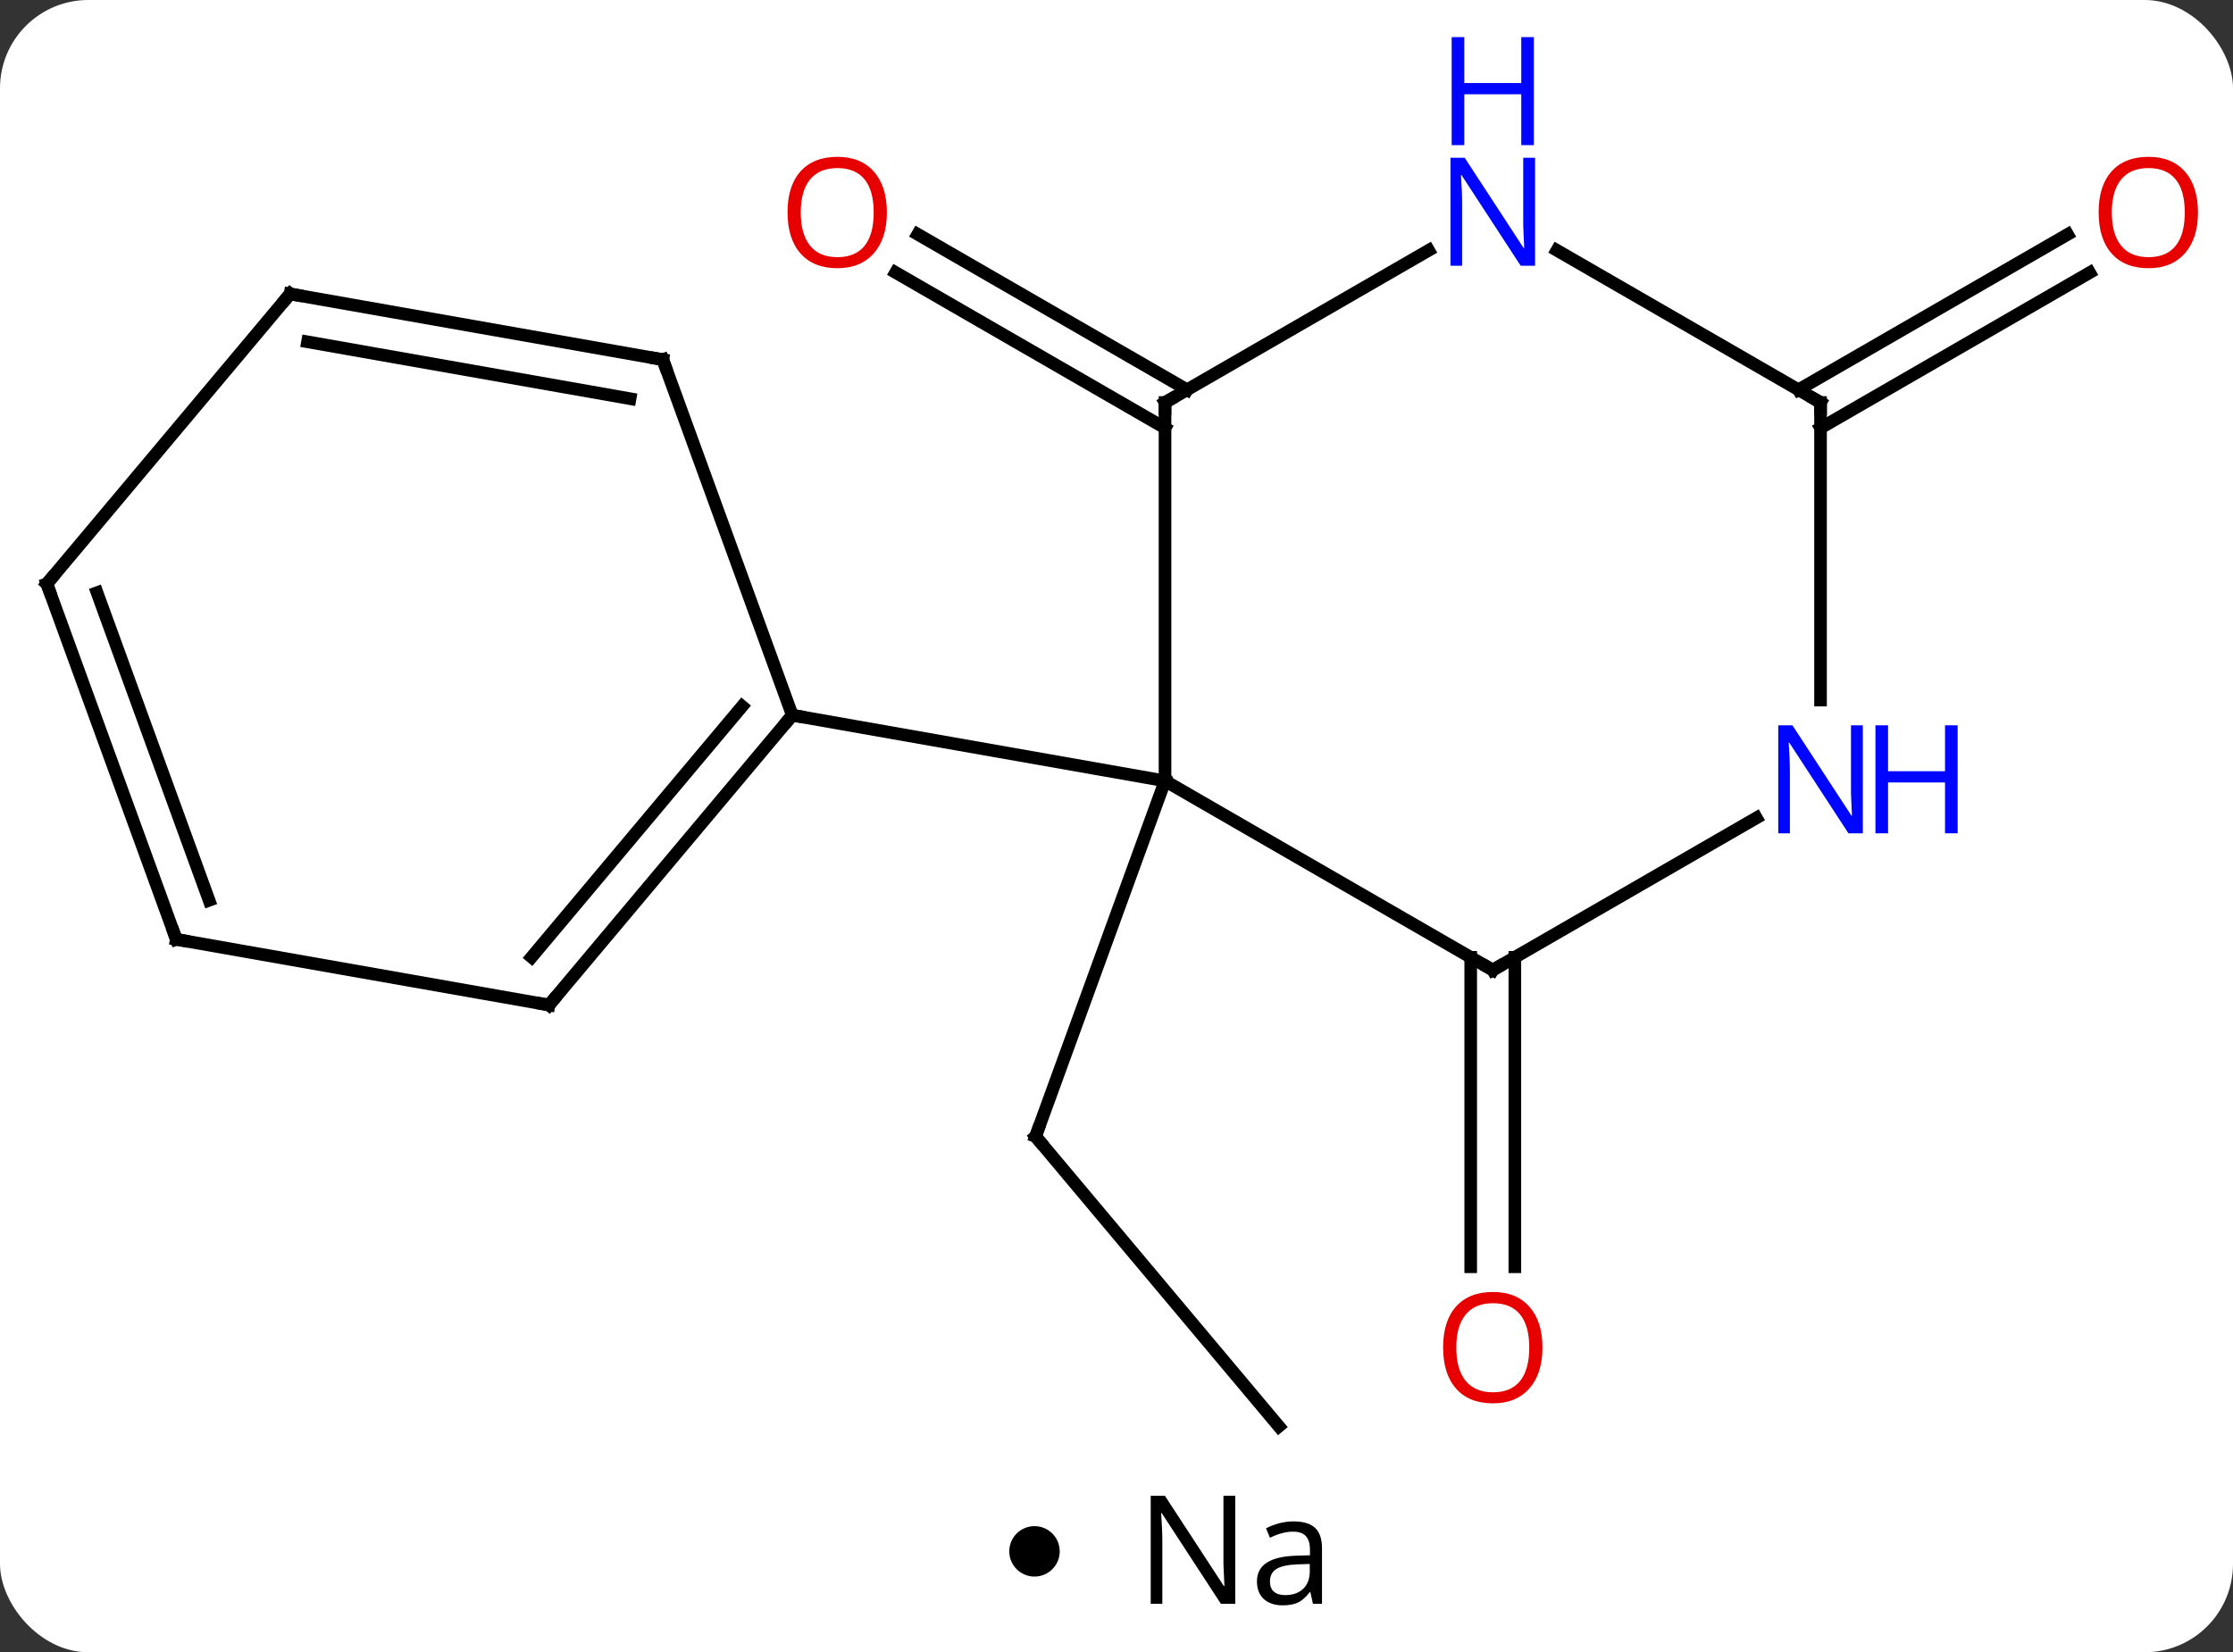 <svg width="177" viewBox="0 0 177 131" style="fill-opacity:1; color-rendering:auto; color-interpolation:auto; text-rendering:auto; stroke:black; stroke-linecap:square; stroke-miterlimit:10; shape-rendering:auto; stroke-opacity:1; fill:black; stroke-dasharray:none; font-weight:normal; stroke-width:1; font-family:'Open Sans'; font-style:normal; stroke-linejoin:miter; font-size:12; stroke-dashoffset:0; image-rendering:auto;" height="131" class="cas-substance-image" xmlns:xlink="http://www.w3.org/1999/xlink" xmlns="http://www.w3.org/2000/svg"><rect x="0" y="0" width="177" height="131" fill="#333333" stroke="none"/><svg class="cas-substance-single-component"><rect y="0" x="0" width="177" stroke="none" ry="7" rx="7" height="131" fill="white" class="cas-substance-group"/><svg y="0" x="0" width="177" viewBox="0 0 177 116" style="fill:black;" height="116" class="cas-substance-single-component-image"><svg><g><g transform="translate(87,65)" style="text-rendering:geometricPrecision; color-rendering:optimizeQuality; color-interpolation:linearRGB; stroke-linecap:butt; image-rendering:optimizeQuality;"><line y2="48.087" y1="25.104" x2="14.367" x1="-4.914" style="fill:none;"/><line y2="-3.087" y1="25.104" x2="5.346" x1="-4.914" style="fill:none;"/><line y2="10.903" y1="35.436" x2="33.076" x1="33.076" style="fill:none;"/><line y2="10.903" y1="35.436" x2="29.576" x1="29.576" style="fill:none;"/><line y2="-31.066" y1="-43.393" x2="5.346" x1="-16.006" style="fill:none;"/><line y2="-34.097" y1="-46.424" x2="7.096" x1="-14.257" style="fill:none;"/><line y2="-34.097" y1="-46.414" x2="55.556" x1="76.888" style="fill:none;"/><line y2="-31.066" y1="-43.383" x2="57.306" x1="78.638" style="fill:none;"/><line y2="11.913" y1="-3.087" x2="31.326" x1="5.346" style="fill:none;"/><line y2="-33.087" y1="-3.087" x2="5.346" x1="5.346" style="fill:none;"/><line y2="-8.295" y1="-3.087" x2="-24.198" x1="5.346" style="fill:none;"/><line y2="-0.152" y1="11.913" x2="52.222" x1="31.326" style="fill:none;"/><line y2="-45.152" y1="-33.087" x2="26.242" x1="5.346" style="fill:none;"/><line y2="-33.087" y1="-9.493" x2="57.306" x1="57.306" style="fill:none;"/><line y2="-33.087" y1="-45.152" x2="57.306" x1="36.41" style="fill:none;"/><line y2="14.685" y1="-8.295" x2="-43.482" x1="-24.198" style="fill:none;"/><line y2="10.887" y1="-8.997" x2="-44.864" x1="-28.178" style="fill:none;"/><line y2="-36.486" y1="-8.295" x2="-34.461" x1="-24.198" style="fill:none;"/><line y2="9.477" y1="14.685" x2="-73.026" x1="-43.482" style="fill:none;"/><line y2="-41.697" y1="-36.486" x2="-64.005" x1="-34.461" style="fill:none;"/><line y2="-37.899" y1="-33.39" x2="-62.623" x1="-37.059" style="fill:none;"/><line y2="-18.714" y1="9.477" x2="-83.286" x1="-73.026" style="fill:none;"/><line y2="-18.012" y1="6.381" x2="-79.306" x1="-70.428" style="fill:none;"/><line y2="-18.714" y1="-41.697" x2="-83.286" x1="-64.005" style="fill:none;"/><path style="fill:none; stroke-miterlimit:5;" d="M-4.593 25.487 L-4.914 25.104 L-4.743 24.634"/></g><g transform="translate(87,65)" style="stroke-linecap:butt; fill:rgb(230,0,0); text-rendering:geometricPrecision; color-rendering:optimizeQuality; image-rendering:optimizeQuality; font-family:'Open Sans'; stroke:rgb(230,0,0); color-interpolation:linearRGB; stroke-miterlimit:5;"><path style="stroke:none;" d="M35.264 41.843 Q35.264 43.905 34.224 45.085 Q33.185 46.265 31.342 46.265 Q29.451 46.265 28.42 45.1 Q27.389 43.936 27.389 41.827 Q27.389 39.733 28.42 38.585 Q29.451 37.436 31.342 37.436 Q33.201 37.436 34.232 38.608 Q35.264 39.78 35.264 41.843 ZM28.435 41.843 Q28.435 43.577 29.178 44.483 Q29.92 45.39 31.342 45.39 Q32.764 45.39 33.49 44.491 Q34.217 43.593 34.217 41.843 Q34.217 40.108 33.49 39.218 Q32.764 38.327 31.342 38.327 Q29.92 38.327 29.178 39.225 Q28.435 40.124 28.435 41.843 Z"/><path style="stroke:none;" d="M-16.7 -48.157 Q-16.7 -46.095 -17.739 -44.915 Q-18.778 -43.735 -20.621 -43.735 Q-22.512 -43.735 -23.543 -44.9 Q-24.575 -46.064 -24.575 -48.173 Q-24.575 -50.267 -23.543 -51.415 Q-22.512 -52.564 -20.621 -52.564 Q-18.762 -52.564 -17.731 -51.392 Q-16.7 -50.22 -16.7 -48.157 ZM-23.528 -48.157 Q-23.528 -46.423 -22.785 -45.517 Q-22.043 -44.61 -20.621 -44.61 Q-19.2 -44.61 -18.473 -45.509 Q-17.746 -46.407 -17.746 -48.157 Q-17.746 -49.892 -18.473 -50.782 Q-19.2 -51.673 -20.621 -51.673 Q-22.043 -51.673 -22.785 -50.775 Q-23.528 -49.876 -23.528 -48.157 Z"/><path style="stroke:none;" d="M87.224 -48.157 Q87.224 -46.095 86.184 -44.915 Q85.145 -43.735 83.302 -43.735 Q81.411 -43.735 80.38 -44.9 Q79.349 -46.064 79.349 -48.173 Q79.349 -50.267 80.38 -51.415 Q81.411 -52.564 83.302 -52.564 Q85.161 -52.564 86.192 -51.392 Q87.224 -50.22 87.224 -48.157 ZM80.395 -48.157 Q80.395 -46.423 81.138 -45.517 Q81.88 -44.61 83.302 -44.61 Q84.724 -44.61 85.45 -45.509 Q86.177 -46.407 86.177 -48.157 Q86.177 -49.892 85.45 -50.782 Q84.724 -51.673 83.302 -51.673 Q81.88 -51.673 81.138 -50.775 Q80.395 -49.876 80.395 -48.157 Z"/><path style="fill:none; stroke:black;" d="M30.893 11.663 L31.326 11.913 L31.759 11.663"/><path style="fill:none; stroke:black;" d="M5.346 -32.587 L5.346 -33.087 L5.779 -33.337"/><path style="fill:rgb(0,5,255); stroke:none;" d="M60.658 1.069 L59.517 1.069 L54.829 -6.118 L54.783 -6.118 Q54.876 -4.853 54.876 -3.806 L54.876 1.069 L53.954 1.069 L53.954 -7.493 L55.079 -7.493 L59.751 -0.337 L59.798 -0.337 Q59.798 -0.493 59.751 -1.353 Q59.704 -2.212 59.72 -2.587 L59.72 -7.493 L60.658 -7.493 L60.658 1.069 Z"/><path style="fill:rgb(0,5,255); stroke:none;" d="M68.173 1.069 L67.173 1.069 L67.173 -2.962 L62.658 -2.962 L62.658 1.069 L61.658 1.069 L61.658 -7.493 L62.658 -7.493 L62.658 -3.853 L67.173 -3.853 L67.173 -7.493 L68.173 -7.493 L68.173 1.069 Z"/><path style="fill:rgb(0,5,255); stroke:none;" d="M34.678 -43.931 L33.537 -43.931 L28.849 -51.118 L28.803 -51.118 Q28.896 -49.853 28.896 -48.806 L28.896 -43.931 L27.974 -43.931 L27.974 -52.493 L29.099 -52.493 L33.771 -45.337 L33.818 -45.337 Q33.818 -45.493 33.771 -46.353 Q33.724 -47.212 33.74 -47.587 L33.74 -52.493 L34.678 -52.493 L34.678 -43.931 Z"/><path style="fill:rgb(0,5,255); stroke:none;" d="M34.584 -53.493 L33.584 -53.493 L33.584 -57.525 L29.068 -57.525 L29.068 -53.493 L28.068 -53.493 L28.068 -62.056 L29.068 -62.056 L29.068 -58.415 L33.584 -58.415 L33.584 -62.056 L34.584 -62.056 L34.584 -53.493 Z"/><path style="fill:none; stroke:black;" d="M57.306 -32.587 L57.306 -33.087 L56.873 -33.337"/><path style="fill:none; stroke:black;" d="M-24.519 -7.912 L-24.198 -8.295 L-23.706 -8.208"/><path style="fill:none; stroke:black;" d="M-43.161 14.302 L-43.482 14.685 L-43.974 14.598"/><path style="fill:none; stroke:black;" d="M-34.29 -36.016 L-34.461 -36.486 L-34.953 -36.573"/><path style="fill:none; stroke:black;" d="M-72.534 9.564 L-73.026 9.477 L-73.197 9.007"/><path style="fill:none; stroke:black;" d="M-63.513 -41.61 L-64.005 -41.697 L-64.326 -41.314"/><path style="fill:none; stroke:black;" d="M-83.115 -18.244 L-83.286 -18.714 L-82.965 -19.097"/></g></g></svg></svg><svg y="116" x="80" class="cas-substance-saf"><svg y="5" x="0" width="4" style="fill:black;" height="4" class="cas-substance-saf-dot"><circle stroke="none" r="2" fill="black" cy="2" cx="2"/></svg><svg y="0" x="8" width="20" style="fill:black;" height="15" class="cas-substance-saf-image"><svg><g><g transform="translate(10,7)" style="text-rendering:geometricPrecision; font-family:'Open Sans'; color-interpolation:linearRGB; color-rendering:optimizeQuality; image-rendering:optimizeQuality;"><path style="stroke:none;" d="M-0.086 4.156 L-1.227 4.156 L-5.914 -3.031 L-5.961 -3.031 Q-5.867 -1.766 -5.867 -0.719 L-5.867 4.156 L-6.789 4.156 L-6.789 -4.406 L-5.664 -4.406 L-0.992 2.75 L-0.945 2.75 Q-0.945 2.594 -0.992 1.734 Q-1.039 0.875 -1.023 0.5 L-1.023 -4.406 L-0.086 -4.406 L-0.086 4.156 ZM6.07 4.156 L5.867 3.234 L5.82 3.234 Q5.352 3.844 4.875 4.062 Q4.398 4.281 3.68 4.281 Q2.727 4.281 2.18 3.781 Q1.633 3.281 1.633 2.375 Q1.633 0.438 4.742 0.344 L5.836 0.312 L5.836 -0.094 Q5.836 -0.844 5.516 -1.203 Q5.195 -1.562 4.477 -1.562 Q3.664 -1.562 2.664 -1.078 L2.352 -1.828 Q2.836 -2.078 3.398 -2.227 Q3.961 -2.375 4.539 -2.375 Q5.68 -2.375 6.234 -1.867 Q6.789 -1.359 6.789 -0.234 L6.789 4.156 L6.07 4.156 ZM3.867 3.469 Q4.773 3.469 5.297 2.969 Q5.82 2.469 5.82 1.578 L5.82 1 L4.836 1.031 Q3.68 1.078 3.172 1.398 Q2.664 1.719 2.664 2.391 Q2.664 2.922 2.977 3.195 Q3.289 3.469 3.867 3.469 Z"/></g></g></svg></svg></svg></svg></svg>